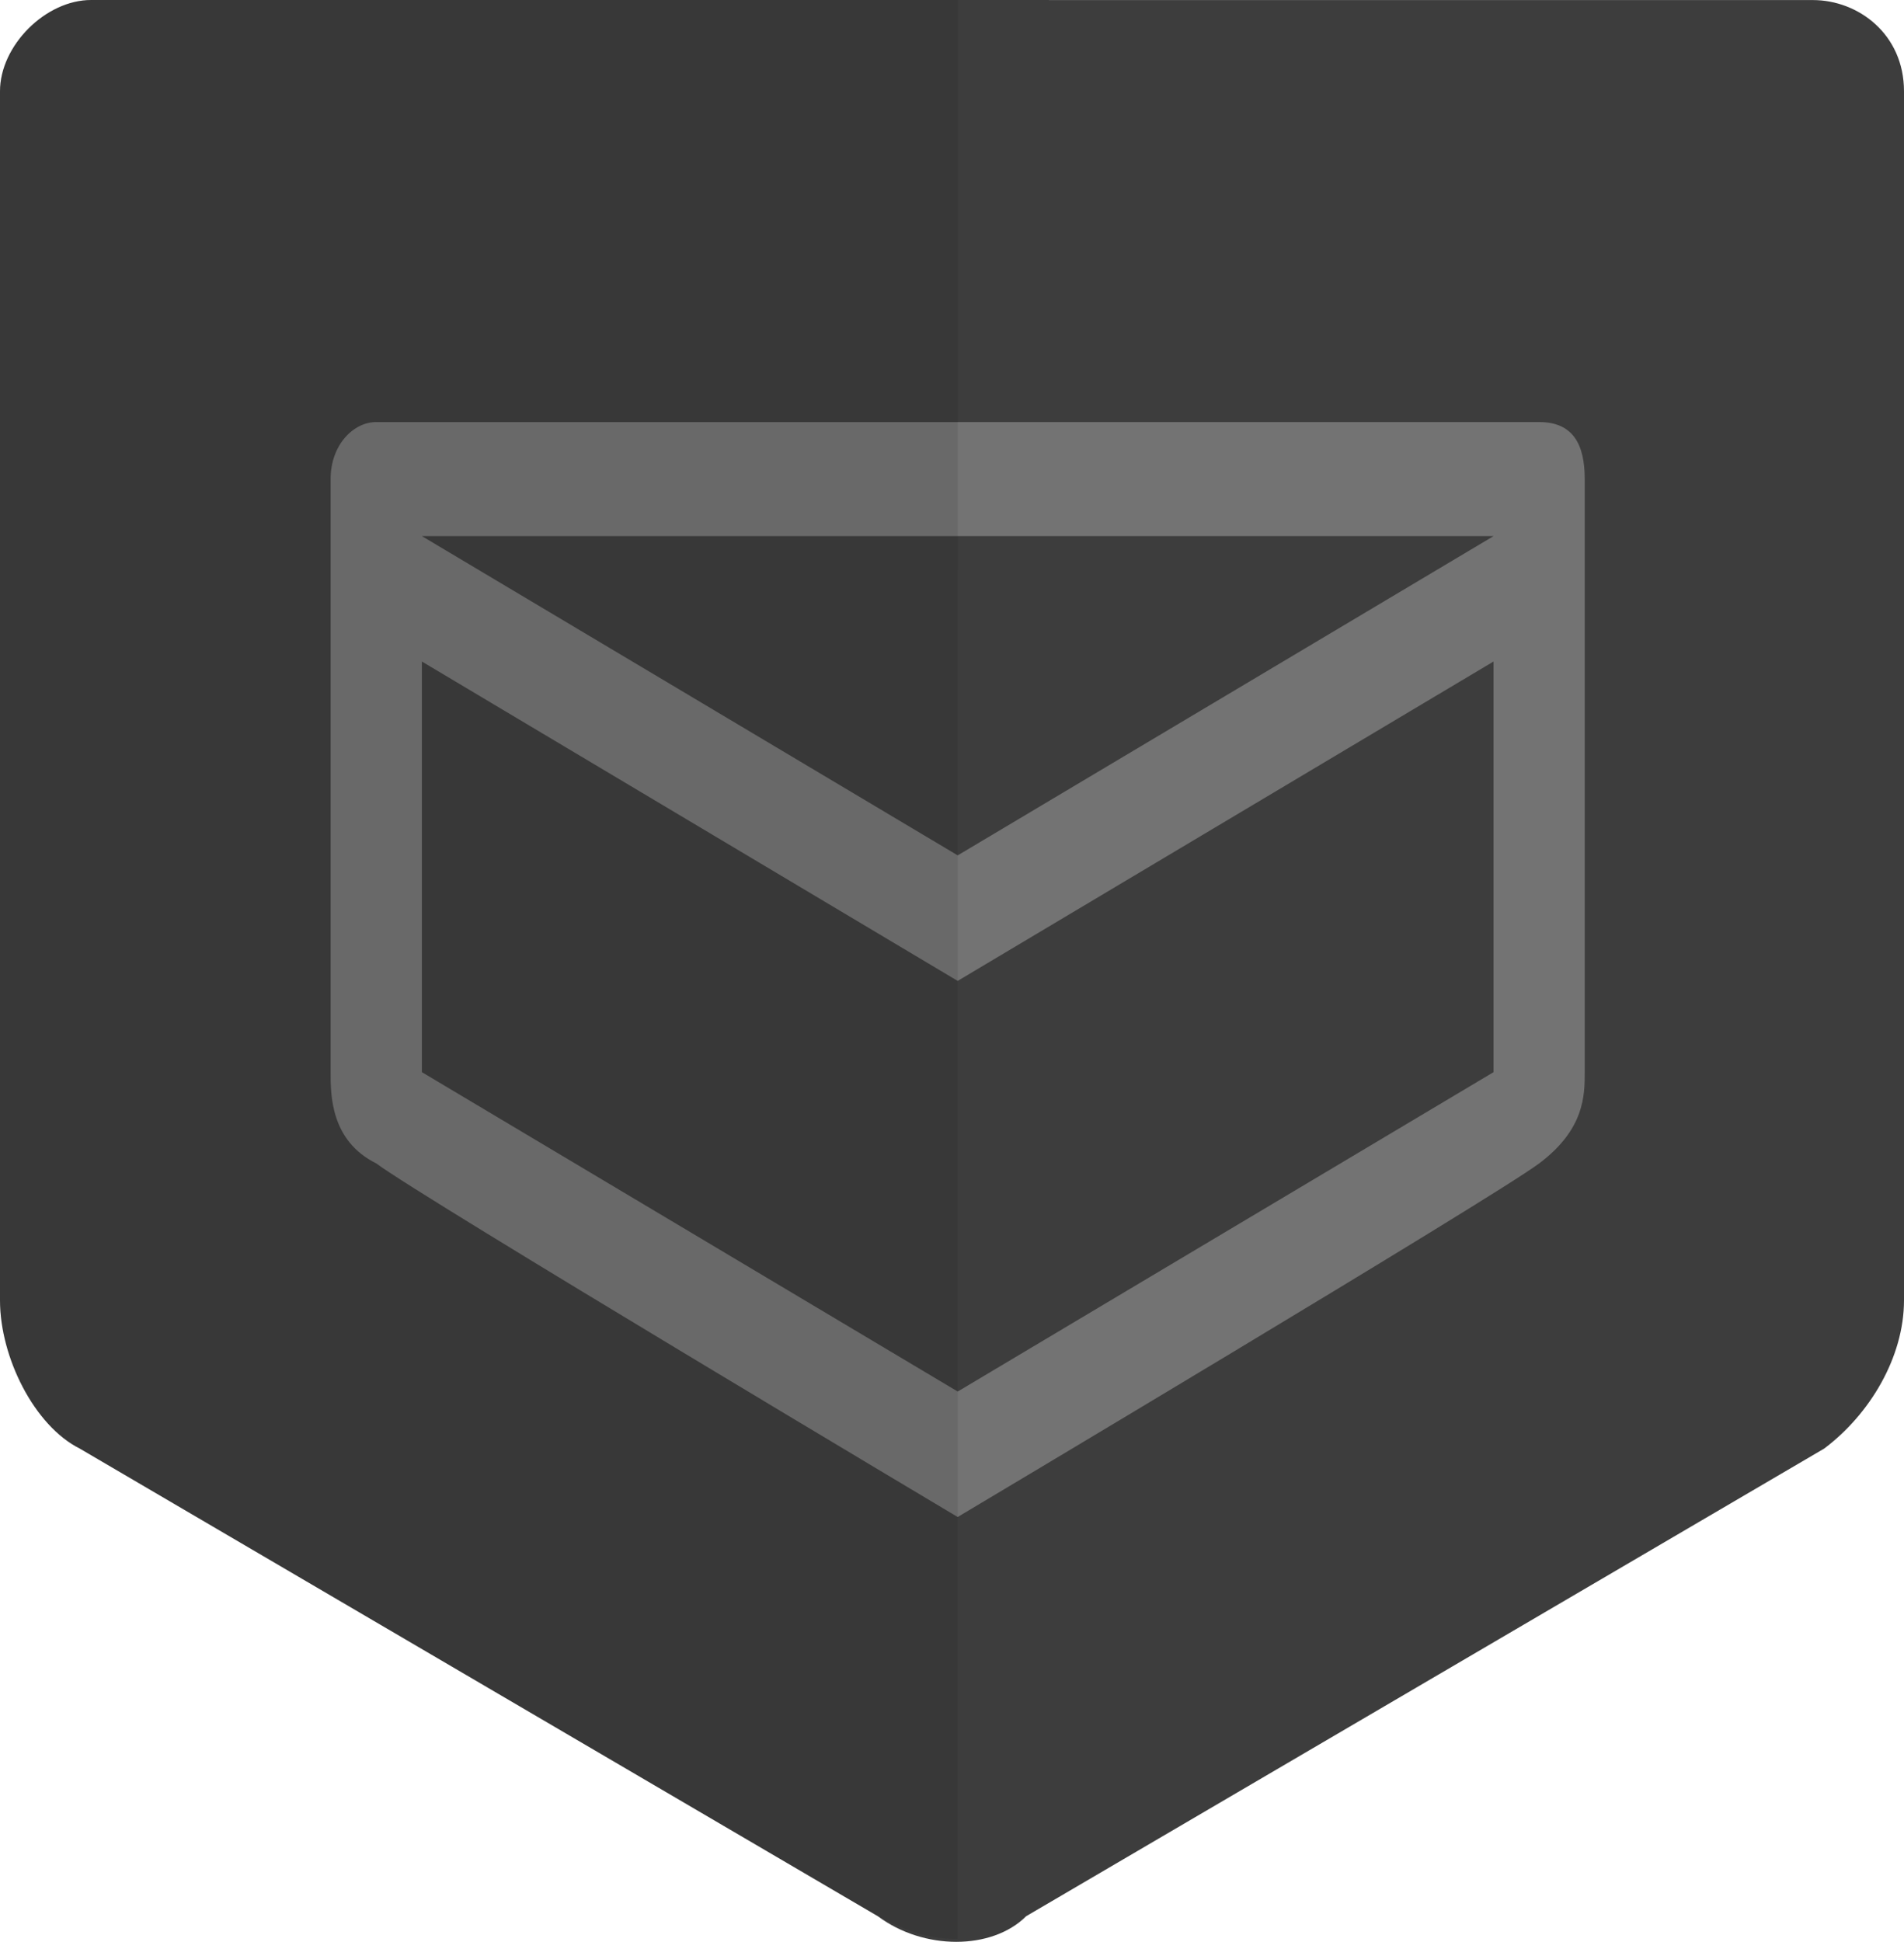 <?xml version="1.0" encoding="UTF-8"?>
<svg width="256px" height="261px" viewBox="0 0 256 261" version="1.1" xmlns="http://www.w3.org/2000/svg" xmlns:xlink="http://www.w3.org/1999/xlink" preserveAspectRatio="xMidYMid">
	<g>
		<path d="M141.032,-0 L116.501,-0 L12.255,-0 C6.128,-0 -0,6.127 -0,12.269 L-0,174.769 C-0,182.413 4.603,191.634 10.723,194.697 L118.032,257.554 C124.167,262.142 133.365,262.142 137.968,257.554 L245.27,194.697 C251.397,190.095 256,182.428 256,174.769 L256,12.269 C256,4.603 249.866,0.007 243.738,0.007 L141.032,0.007 L141.032,-0 Z" fill="rgb(61,61,61)"></path>
		<path d="M200.817,72.055 L128.769,114.968 L56.722,72.055 L200.817,72.055 Z M200.817,144.103 L128.769,187.031 L56.722,144.103 L56.722,88.912 L128.762,131.841 L200.81,88.912 L200.81,144.103 L200.817,144.103 Z M206.952,56.729 L128.762,56.729 L50.58,56.729 C47.516,56.729 44.452,59.793 44.452,64.388 L44.452,67.46 L44.452,144.118 C44.452,147.189 44.452,153.316 50.58,156.365 C56.714,160.968 128.762,203.896 128.762,203.896 C128.762,203.896 200.81,160.982 206.952,156.365 C213.072,151.777 213.072,147.181 213.072,144.118 L213.072,67.46 L213.072,64.388 C213.072,59.793 211.547,56.729 206.952,56.729 L206.952,56.729 Z" fill="rgb(115,115,115)"></path>
		<path d="M128.762,-0 L116.507,-0 L12.254,-0 C6.127,-0 0,6.127 0,12.269 L0,174.769 C0,182.413 4.603,191.634 10.723,194.697 L118.032,257.554 C121.095,259.079 124.167,260.618 128.755,260.618 L128.762,-0 Z" fill-opacity="0.1" fill="rgb(13,13,13)"></path>
	</g>
</svg>
